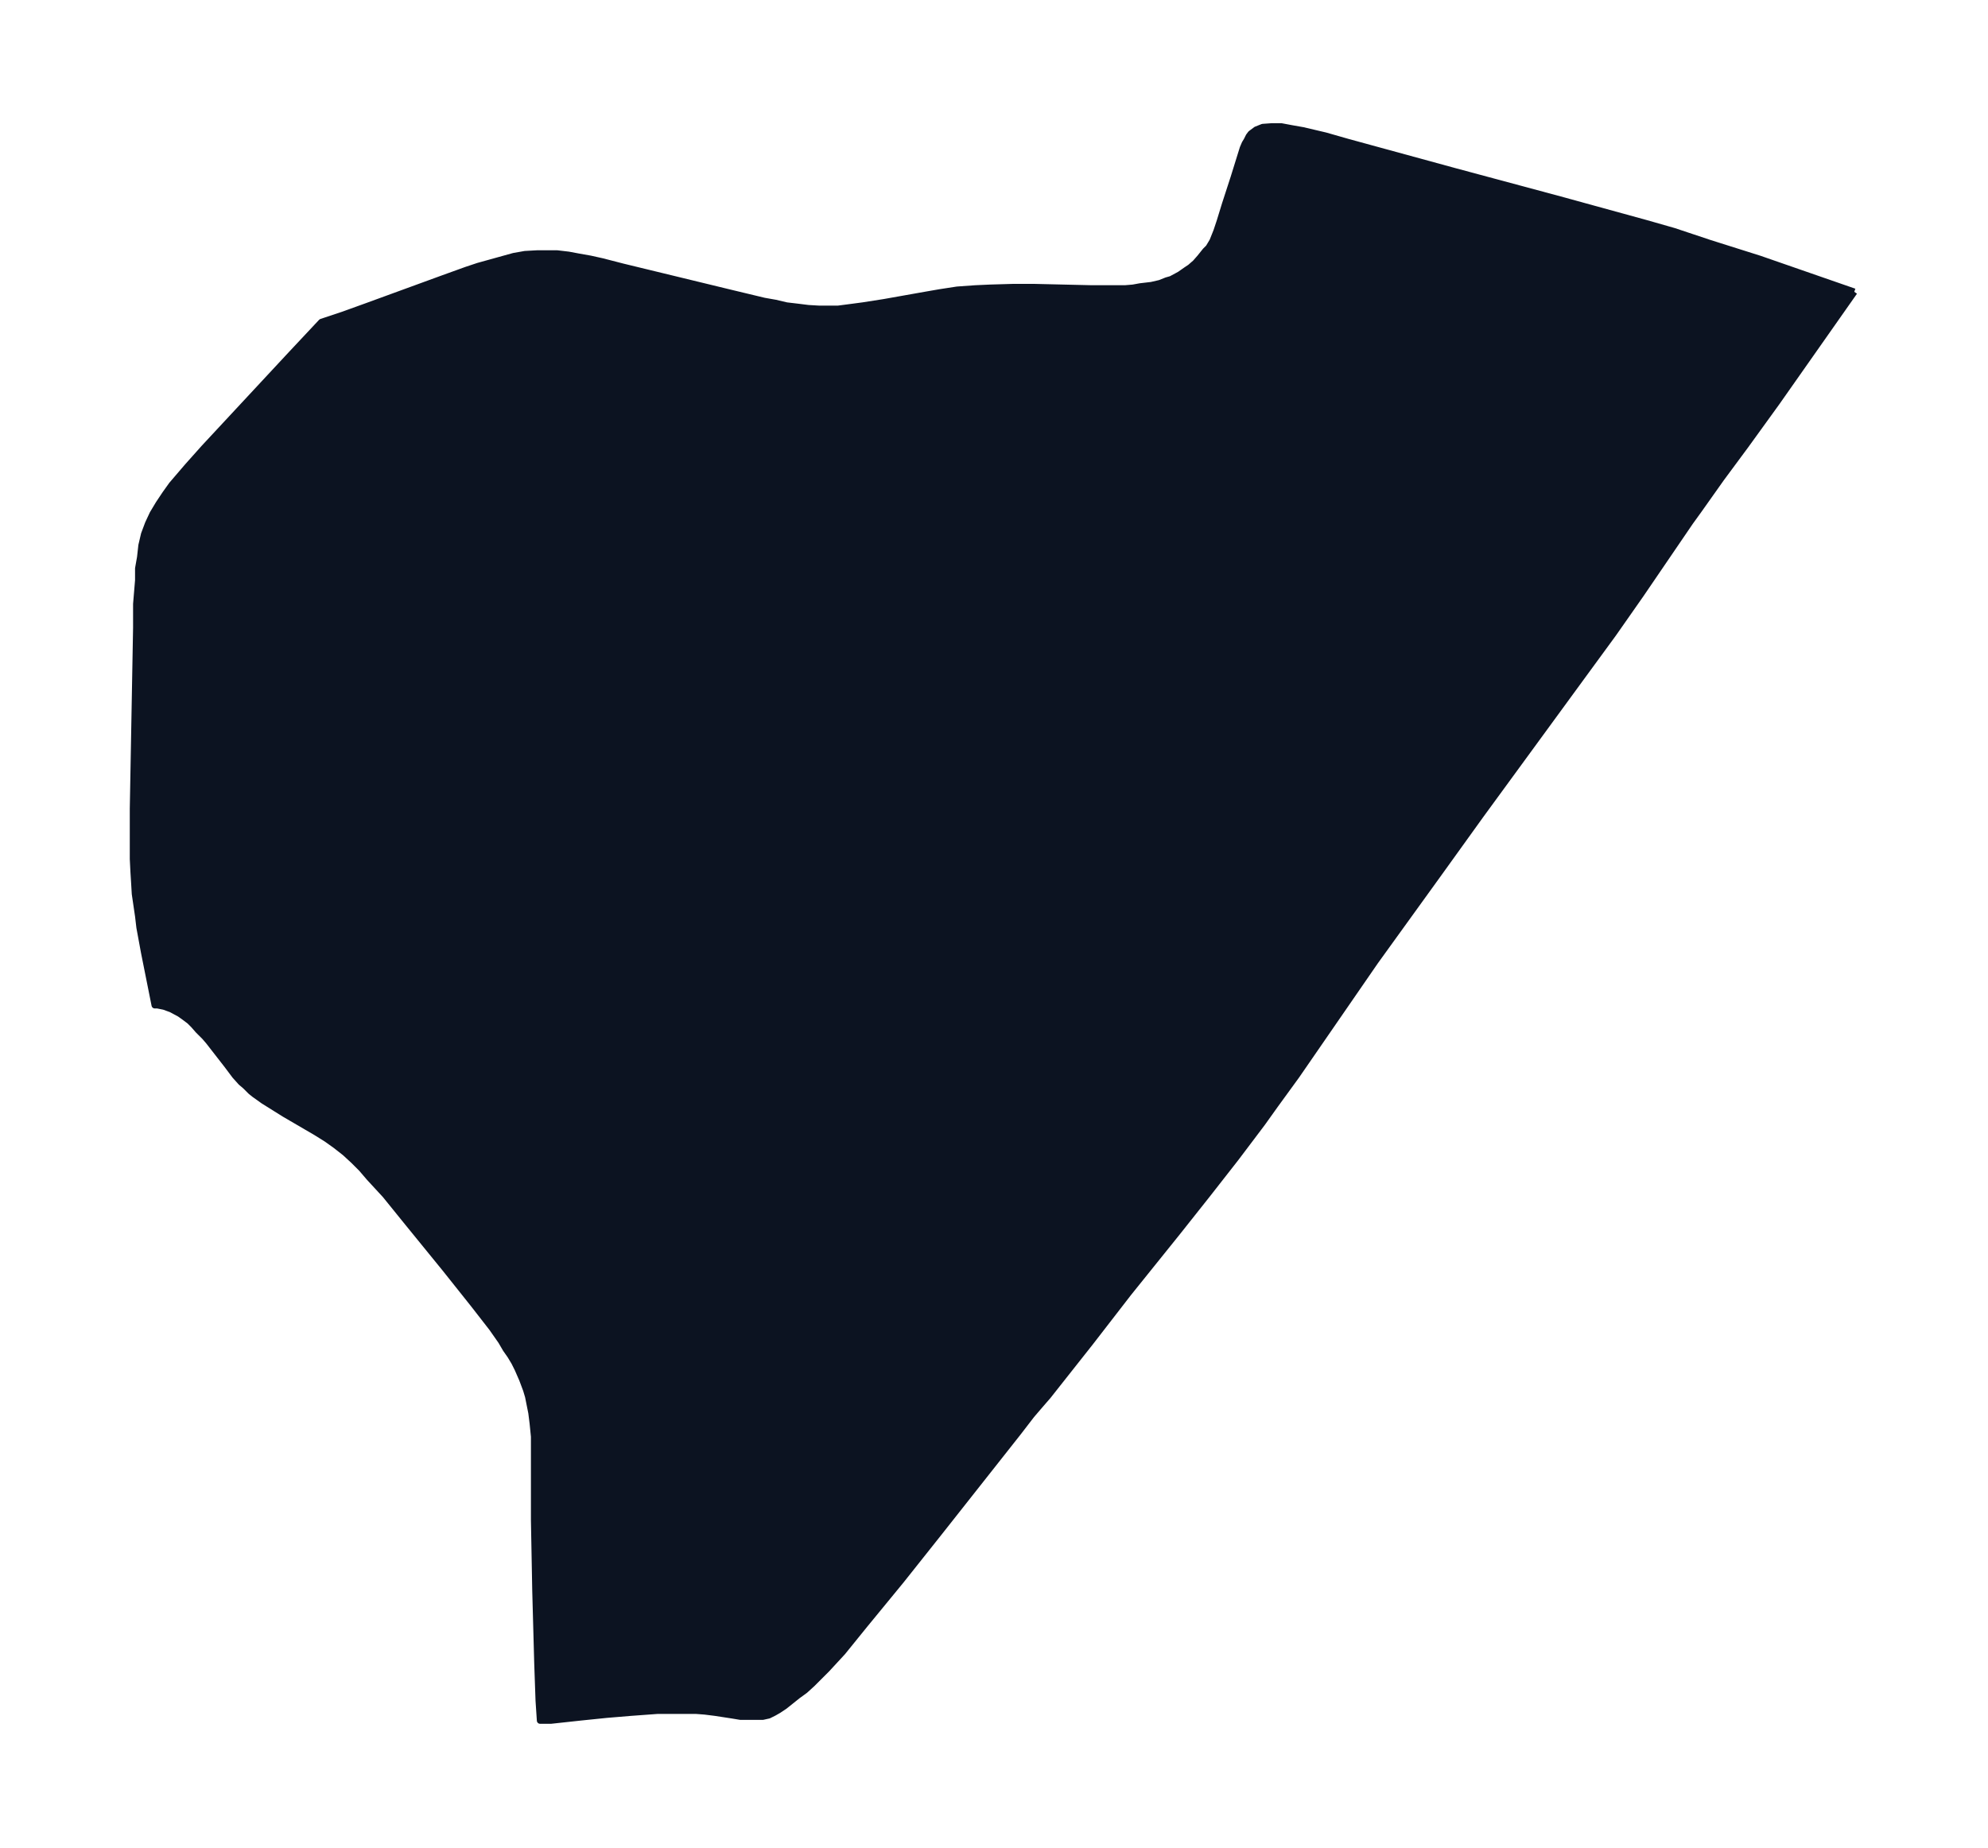<svg xmlns="http://www.w3.org/2000/svg" xmlns:xlink="http://www.w3.org/1999/xlink" width="402.4" height="374" viewBox="0 0 301.8 280.5"><defs><style>*{stroke-linejoin:round;stroke-linecap:butt}</style></defs><g id="figure_1"><path id="patch_1" fill="none" d="M0 280.5h301.8V0H0z"/><g id="axes_1"><g id="PatchCollection_1"><defs><path id="m064b693414" stroke="#0c1321" d="m281.5-236.2-11.8 16.8-4.7 6.5-3.7 5-3.4 4.8-1.3 1.8-7.5 11-4.2 6-4.9 6.7-15.2 20.8-6.4 8.9-9.6 13.3-12 17.4-3.2 4.4-2 2.8-4 5.3-4.3 5.5-4.6 5.8-7.4 9.2-5.8 7.5-4.9 6.2-1.5 1.9-1.3 1.5-1.2 1.4-2 2.6-12 15.2-5.8 7.3-5.5 6.7-3.4 4.2-1.2 1.3-1.2 1.3-1.2 1.2-1 1-1.1 1-1.1.8-2 1.6-.9.6-.7.4-.8.4-.9.2h-3.4l-1.2-.2-2.6-.4-1.6-.2-1.3-.1h-5.9l-4.1.3-3.6.3-3.9.4-4.6.5H82l-.2-3-.2-5.7-.3-11-.2-10.7v-12.7l-.2-2-.2-1.6-.3-1.5-.2-1-.3-1-.6-1.6-.7-1.6-.5-1-.6-1-.7-1-.7-1.2-1.4-2-2.8-3.6-4.3-5.4-5.7-7-3.4-4.2-2.4-2.6-1.2-1.4-1.2-1.2-1.3-1.2-1.4-1.1-1.4-1-1.6-1-4.8-2.8-1.6-1-1.6-1-1.4-1-.5-.4-.8-.8-.7-.6-.9-1-1.2-1.6-2.8-3.6-.6-.7-1-1-.7-.8-.6-.6-.8-.6-.7-.5-1.3-.7-1.1-.4-1-.2h-.4l-1.6-8-.7-3.8-.2-1.7-.5-3.4-.1-1.7-.1-1.6-.1-2v-7.6l.5-27.5v-3.6l.3-3.6v-1.8l.3-1.7.2-1.8.4-1.7.6-1.6.7-1.5.9-1.5 1-1.5 1-1.4 1.2-1.4 1.2-1.4 2.5-2.8 13.3-14.3 4.5-4.8.6-.2 2.7-.9 3.6-1.3 11.5-4.2 3.6-1.3 1.8-.6 1.8-.5 1.8-.5 1.8-.5 1.7-.3 1.8-.1h3.1l1.7.2 1.6.3 1.7.3 1.8.4 3.1.8L111-236l5 1.2 1.7.3 1.7.4 1.7.2 1.6.2 1.7.1h2.8l2.3-.3 1.5-.2 3.2-.5 6.2-1.1 2.3-.4 2.6-.4 2.8-.2 2.2-.1 3.4-.1h3.4l8.6.2h5.1l1.2-.1 1.1-.2 1.7-.2 1.3-.3 1-.4.7-.2 1.3-.7 1-.7.6-.4.8-.7.7-.8.8-1 .5-.5.6-1 .6-1.5.5-1.5.8-2.6 1.3-4 1.4-4.5.3-.7.3-.5.3-.6.3-.4.4-.3.4-.3 1-.4 1.4-.1h1.4l1.6.3 1.7.3 1.7.4 1.7.4 3.5 1 16.1 4.4 16 4.3 13.1 3.6 4.2 1.2 5.4 1.8 7.6 2.4 14.4 5"/></defs><g clip-path="url(#p0bb46dfe9d)"><use xlink:href="#m064b693414" y="280.5" fill="#0c1321" stroke="#0c1321"/></g></g></g></g><defs><clipPath id="p0bb46dfe9d"><path d="M7.2 7.2h287.4v266.1H7.2z"/></clipPath></defs></svg>